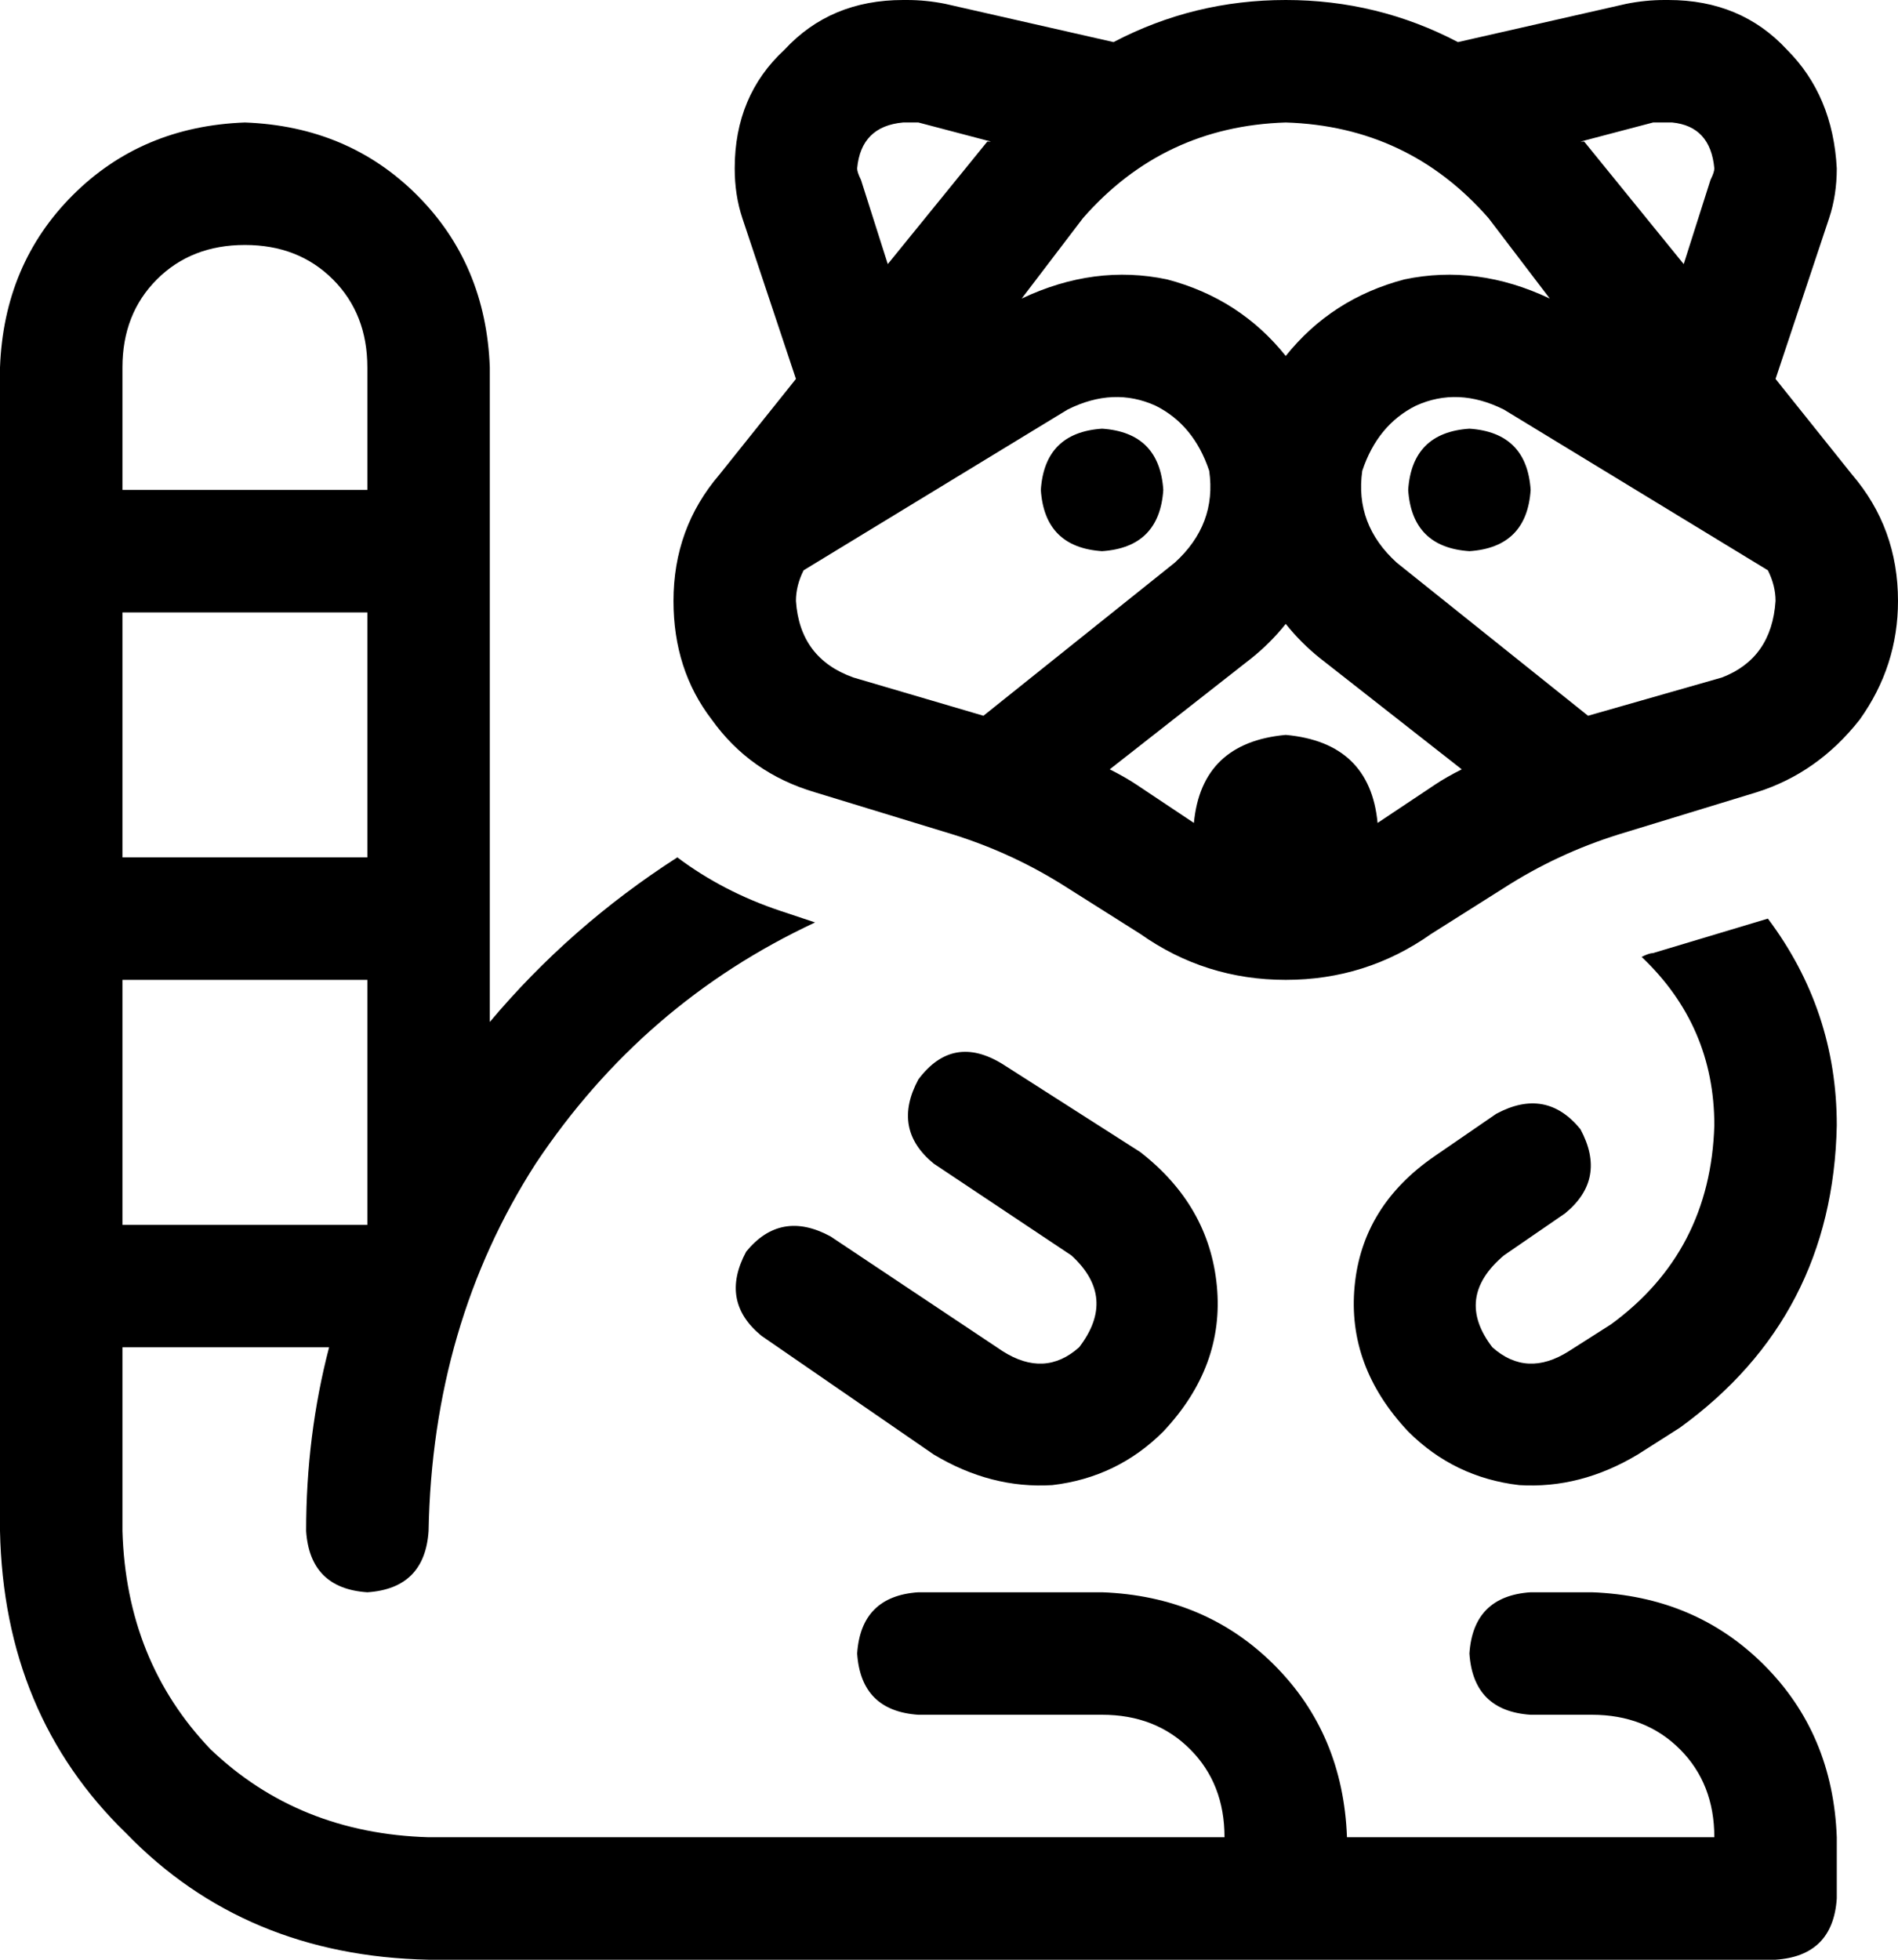 <svg xmlns="http://www.w3.org/2000/svg" viewBox="0 0 496 512">
  <path d="M 283 57 L 267 78 L 283 57 L 267 78 Q 286 69 305 73 Q 324 78 336 93 Q 348 78 367 73 Q 386 69 405 78 L 389 57 L 389 57 Q 368 33 336 32 Q 304 33 283 57 L 283 57 Z M 336 163 Q 332 168 327 172 L 290 201 L 290 201 Q 294 203 297 205 L 312 215 L 312 215 Q 314 194 336 192 Q 358 194 360 215 L 375 205 L 375 205 Q 378 203 382 201 L 345 172 L 345 172 Q 340 168 336 163 L 336 163 Z M 415 187 L 450 177 L 415 187 L 450 177 Q 463 172 464 157 Q 464 153 462 149 L 393 107 L 393 107 Q 381 101 370 106 Q 360 111 356 123 Q 354 137 365 147 L 415 187 L 415 187 Z M 307 147 Q 318 137 316 123 Q 312 111 302 106 Q 291 101 279 107 L 210 149 L 210 149 Q 208 153 208 157 Q 209 172 223 177 L 257 187 L 257 187 L 307 147 L 307 147 Z M 336 0 Q 360 0 381 11 L 425 1 L 425 1 Q 430 0 435 0 L 436 0 L 436 0 Q 455 0 467 13 Q 479 25 480 44 Q 480 51 478 57 L 464 99 L 464 99 L 484 124 L 484 124 Q 496 138 496 157 Q 496 174 486 188 Q 475 202 459 207 L 423 218 L 423 218 Q 407 223 393 232 L 374 244 L 374 244 Q 357 256 336 256 Q 315 256 298 244 L 279 232 L 279 232 Q 265 223 249 218 L 213 207 L 213 207 Q 196 202 186 188 Q 176 175 176 157 Q 176 138 188 124 L 208 99 L 208 99 L 194 57 L 194 57 Q 192 51 192 44 Q 192 25 205 13 Q 217 0 236 0 L 237 0 L 237 0 Q 242 0 247 1 L 291 11 L 291 11 Q 312 0 336 0 L 336 0 Z M 240 32 Q 238 32 237 32 L 236 32 L 236 32 Q 225 33 224 44 Q 224 45 225 47 L 232 69 L 232 69 L 258 37 L 258 37 L 259 37 L 259 37 L 240 32 L 240 32 Z M 414 37 L 440 69 L 414 37 L 440 69 L 447 47 L 447 47 Q 448 45 448 44 Q 447 33 437 32 L 435 32 L 435 32 Q 434 32 432 32 L 413 37 L 413 37 L 414 37 L 414 37 Z M 128 267 Q 149 242 177 224 Q 189 233 204 238 L 213 241 L 213 241 Q 168 262 140 304 Q 113 346 112 400 Q 111 415 96 416 Q 81 415 80 400 Q 80 375 86 352 L 32 352 L 32 352 L 32 400 L 32 400 Q 33 434 55 457 Q 78 479 112 480 L 320 480 L 320 480 Q 320 466 311 457 Q 302 448 288 448 L 240 448 L 240 448 Q 225 447 224 432 Q 225 417 240 416 L 288 416 L 288 416 Q 315 417 333 435 Q 351 453 352 480 L 448 480 L 448 480 Q 448 466 439 457 Q 430 448 416 448 L 400 448 L 400 448 Q 385 447 384 432 Q 385 417 400 416 L 416 416 L 416 416 Q 443 417 461 435 Q 479 453 480 480 L 480 496 L 480 496 Q 479 511 464 512 L 112 512 L 112 512 Q 64 511 33 479 Q 1 448 0 400 L 0 96 L 0 96 Q 1 69 19 51 Q 37 33 64 32 Q 91 33 109 51 Q 127 69 128 96 L 128 267 L 128 267 Z M 448 294 Q 448 268 429 250 Q 431 249 432 249 L 462 240 L 462 240 Q 480 264 480 294 Q 479 344 439 373 L 428 380 L 428 380 Q 413 389 397 388 Q 380 386 368 374 Q 352 357 354 336 Q 356 315 375 302 L 391 291 L 391 291 Q 404 284 413 295 Q 420 308 409 317 L 393 328 L 393 328 Q 380 339 390 352 Q 399 360 410 353 L 421 346 L 421 346 Q 447 327 448 294 L 448 294 Z M 96 320 L 96 320 L 96 320 L 96 320 L 96 256 L 96 256 L 32 256 L 32 256 L 32 320 L 32 320 L 96 320 L 96 320 Z M 96 160 L 32 160 L 96 160 L 32 160 L 32 224 L 32 224 L 96 224 L 96 224 L 96 160 L 96 160 Z M 96 128 L 96 96 L 96 128 L 96 96 Q 96 82 87 73 Q 78 64 64 64 Q 50 64 41 73 Q 32 82 32 96 L 32 128 L 32 128 L 96 128 L 96 128 Z M 304 374 Q 292 386 275 388 L 275 388 L 275 388 Q 259 389 244 380 L 199 349 L 199 349 Q 188 340 195 327 Q 204 316 217 323 L 262 353 L 262 353 Q 273 360 282 352 Q 292 339 280 328 L 244 304 L 244 304 Q 233 295 240 282 Q 249 270 262 278 L 298 301 L 298 301 Q 316 315 318 336 Q 320 357 304 374 L 304 374 Z M 272 128 Q 273 113 288 112 Q 303 113 304 128 Q 303 143 288 144 Q 273 143 272 128 L 272 128 Z M 384 112 Q 399 113 400 128 Q 399 143 384 144 Q 369 143 368 128 Q 369 113 384 112 L 384 112 Z" />
</svg>